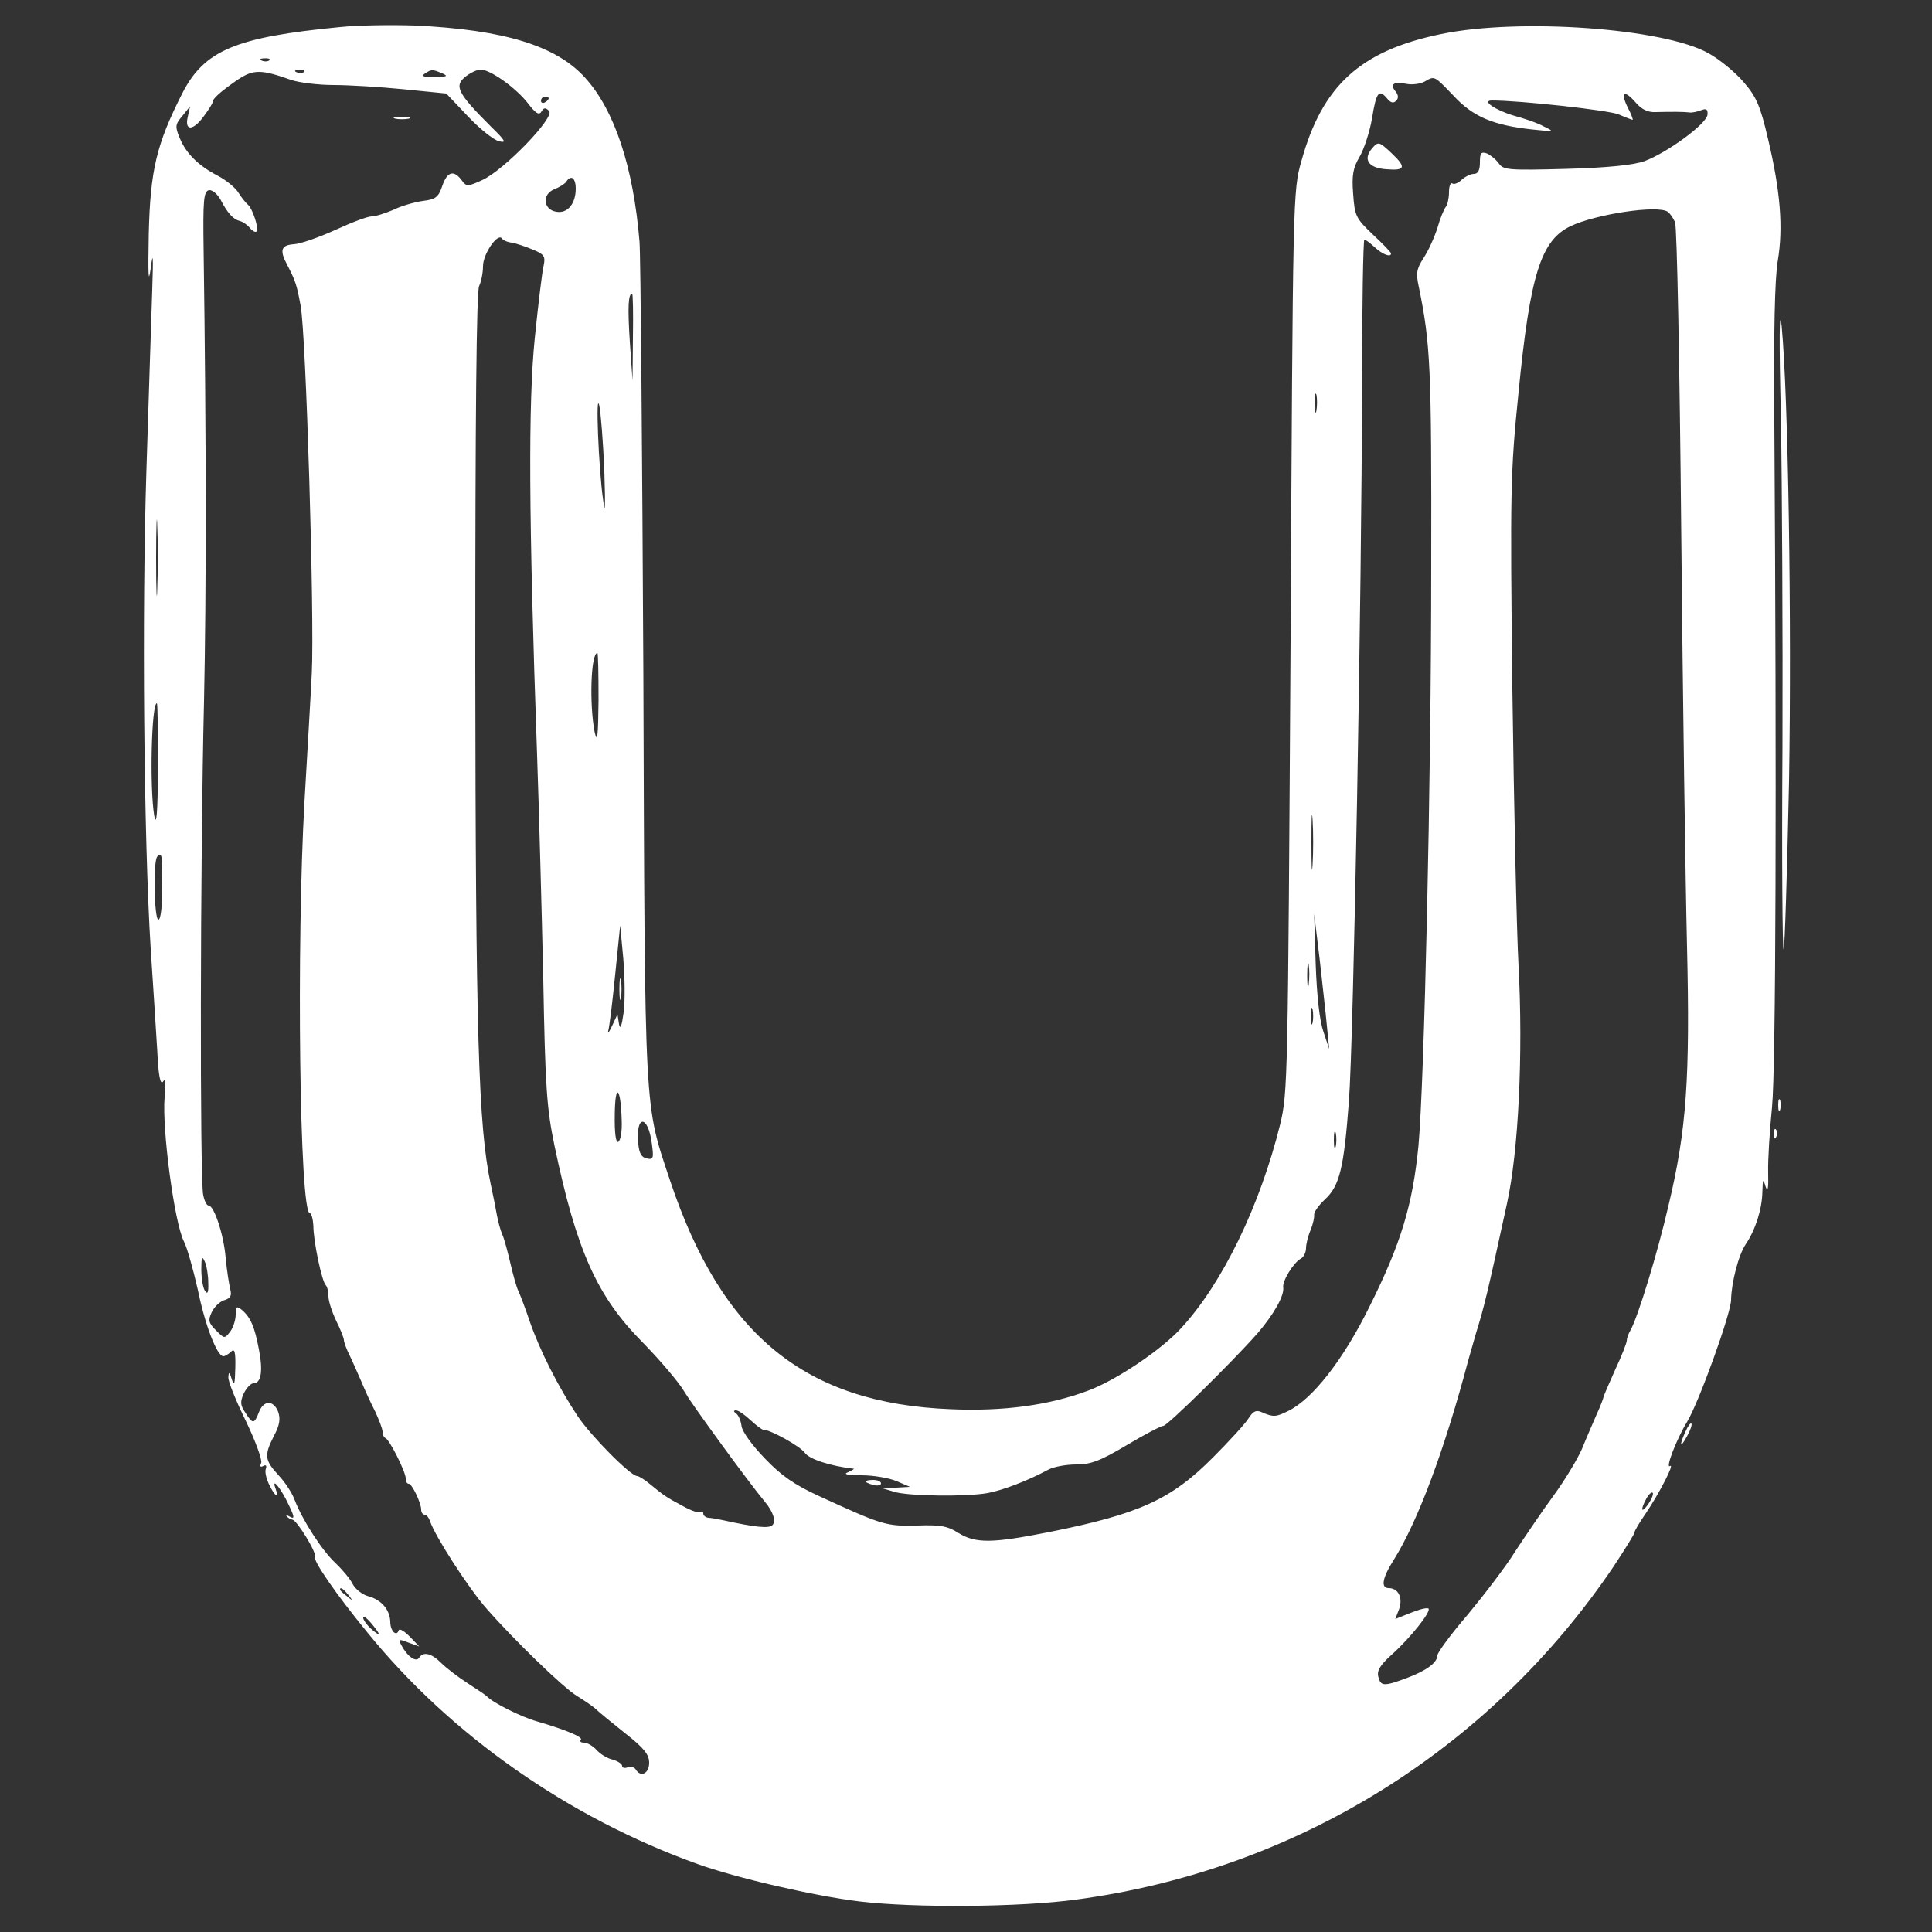 <svg xmlns="http://www.w3.org/2000/svg" version="1.0" width="500pt" height="500pt" viewBox="0 0 500 500" preserveAspectRatio="xMidYMid meet">

<rect x="0" y="0" width="500" height="500" fill="#333333" stroke="none"/>

<g transform="translate(0,500) scale(0.1,-0.1)" fill="#ffffff" stroke="none">
<path d="M880 4930 c-270 -26 -351 -60 -408 -171 -67 -132 -83 -199 -87 -364 -2 -108 -1 -133 5 -90 6 47 7 34 4 -55 -2 -63 -9 -272 -15 -465 -12 -370 -7 -952 11 -1240 6 -93 14 -212 17 -264 3 -65 8 -90 15 -80 6 10 8 -4 4 -41 -7 -80 25 -324 50 -373 8 -15 24 -72 36 -125 19 -93 50 -172 66 -172 4 0 13 5 20 12 9 9 12 0 11 -42 -1 -43 -3 -49 -9 -30 -6 20 -8 21 -9 6 -1 -11 20 -62 45 -113 25 -52 43 -101 40 -109 -4 -9 -2 -12 5 -8 7 4 10 1 7 -7 -3 -8 1 -26 9 -42 14 -29 26 -37 17 -12 -12 31 6 13 26 -25 23 -46 25 -54 8 -44 -7 4 -10 4 -6 0 3 -4 10 -8 15 -9 12 -2 64 -87 58 -96 -5 -10 54 -96 136 -196 215 -265 520 -479 854 -599 100 -36 303 -83 420 -97 142 -17 416 -15 561 5 567 76 1069 387 1390 862 29 44 54 84 54 88 0 4 13 26 29 49 35 52 76 131 63 123 -13 -8 17 70 44 114 30 49 114 281 114 316 1 45 19 116 38 144 25 37 42 90 43 135 1 34 2 36 8 15 6 -17 8 -6 7 35 -1 33 4 110 10 170 10 103 12 839 6 1767 -2 239 1 378 9 424 14 84 7 178 -25 313 -20 86 -30 110 -63 148 -21 25 -62 59 -91 75 -115 65 -489 92 -692 50 -209 -43 -308 -133 -362 -329 -22 -77 -22 -88 -28 -1243 -7 -1135 -7 -1167 -27 -1250 -52 -210 -149 -411 -256 -527 -51 -56 -168 -135 -241 -162 -101 -38 -220 -54 -356 -48 -376 15 -592 191 -726 592 -67 202 -65 152 -69 1310 -3 578 -7 1082 -10 1120 -16 194 -65 340 -140 423 -75 84 -211 125 -440 136 -60 2 -148 1 -195 -4z m-183 -86 c-3 -3 -12 -4 -19 -1 -8 3 -5 6 6 6 11 1 17 -2 13 -5z m57 -51 c21 -7 71 -13 110 -13 39 0 121 -5 181 -11 l110 -11 55 -58 c30 -32 66 -61 80 -65 22 -6 19 0 -20 38 -87 87 -95 105 -65 129 13 10 30 18 39 18 25 0 92 -48 122 -87 20 -26 29 -32 35 -22 6 11 11 11 20 2 16 -16 -116 -153 -173 -179 -37 -17 -41 -17 -52 -2 -21 29 -38 25 -51 -12 -10 -30 -17 -36 -51 -40 -21 -3 -56 -13 -76 -23 -21 -9 -46 -17 -56 -17 -11 0 -53 -16 -94 -35 -42 -19 -90 -36 -107 -37 -33 -2 -38 -15 -19 -51 23 -44 26 -54 36 -108 14 -73 36 -805 29 -949 -3 -63 -12 -214 -19 -335 -21 -368 -13 -1065 14 -1065 4 0 8 -15 9 -32 0 -41 22 -144 32 -154 4 -4 7 -17 7 -29 0 -12 9 -40 20 -63 11 -22 20 -45 20 -50 0 -5 6 -22 14 -38 8 -16 21 -47 31 -69 9 -22 25 -57 36 -78 10 -22 19 -45 19 -52 0 -7 3 -15 8 -17 10 -4 52 -87 52 -104 0 -8 3 -14 8 -14 8 0 32 -49 32 -67 0 -7 4 -13 9 -13 5 0 11 -8 14 -17 13 -39 100 -174 147 -227 70 -80 199 -205 233 -225 21 -13 43 -28 50 -35 6 -6 40 -34 74 -61 50 -39 63 -56 63 -77 0 -28 -22 -39 -35 -17 -4 6 -13 8 -21 5 -8 -3 -14 -1 -14 4 0 5 -11 12 -24 16 -14 3 -32 14 -42 25 -9 10 -24 19 -32 19 -9 0 -12 3 -9 7 8 7 -38 26 -113 48 -40 11 -116 49 -130 65 -3 3 -25 18 -50 34 -25 16 -56 40 -69 53 -25 25 -46 29 -56 13 -8 -13 -31 3 -46 32 -9 16 -7 17 18 7 l28 -10 -25 26 c-14 14 -26 21 -28 16 -6 -18 -22 -2 -22 22 -1 31 -23 57 -57 66 -15 4 -33 18 -40 31 -6 13 -27 38 -45 55 -36 34 -85 111 -105 162 -6 18 -26 48 -42 65 -36 39 -38 51 -12 102 15 28 17 44 11 62 -12 31 -38 31 -50 -1 -12 -31 -16 -31 -35 -1 -13 19 -14 28 -4 50 7 14 18 26 25 26 20 0 25 32 14 88 -11 58 -21 82 -44 102 -14 11 -16 9 -16 -12 0 -13 -6 -33 -14 -44 -15 -19 -15 -19 -37 3 -19 19 -21 26 -11 47 6 13 20 27 32 31 17 5 20 12 16 28 -3 12 -9 49 -12 82 -5 60 -30 135 -44 135 -5 0 -11 12 -14 27 -9 34 -8 868 2 1278 6 282 6 671 -1 1165 -2 133 0 155 14 158 8 1 21 -9 30 -25 18 -35 33 -51 50 -55 8 -2 19 -10 26 -18 6 -8 14 -12 17 -9 7 7 -11 60 -22 69 -4 3 -15 16 -24 30 -8 14 -33 34 -54 45 -50 26 -82 57 -99 98 -12 29 -12 35 7 57 l20 25 -6 -27 c-9 -38 14 -37 42 2 12 16 22 32 22 35 0 10 21 28 64 58 42 28 61 28 140 0z m33 21 c-3 -3 -12 -4 -19 -1 -8 3 -5 6 6 6 11 1 17 -2 13 -5z m358 -4 c16 -7 11 -9 -20 -9 -29 -1 -36 2 -25 9 17 11 19 11 45 0z m2617 -58 c50 -54 102 -76 203 -87 58 -6 59 -6 30 8 -16 9 -52 21 -78 28 -47 14 -84 39 -56 39 73 0 301 -25 328 -36 18 -8 35 -14 36 -14 2 0 -3 14 -12 31 -20 40 -10 48 19 15 16 -19 32 -27 53 -26 41 1 72 1 88 -1 6 -1 20 2 30 6 13 5 17 2 16 -11 0 -23 -104 -99 -163 -121 -28 -10 -94 -17 -202 -20 -150 -4 -163 -3 -175 14 -8 11 -22 22 -31 26 -15 5 -18 1 -18 -23 0 -21 -5 -30 -16 -30 -8 0 -22 -7 -31 -15 -8 -8 -19 -13 -24 -10 -5 4 -9 -7 -9 -22 0 -16 -4 -33 -8 -38 -5 -6 -15 -30 -22 -55 -8 -25 -24 -60 -36 -78 -18 -28 -20 -39 -12 -75 30 -147 33 -205 32 -722 0 -565 -18 -1335 -33 -1500 -15 -153 -45 -253 -127 -417 -68 -138 -148 -240 -211 -270 -30 -15 -38 -16 -67 -3 -15 7 -23 3 -35 -16 -8 -13 -49 -58 -91 -100 -109 -110 -191 -147 -425 -194 -147 -29 -190 -30 -235 -2 -28 18 -48 21 -105 19 -82 -2 -89 0 -255 76 -65 30 -98 53 -141 98 -32 33 -59 70 -60 84 -2 14 -8 28 -14 32 -7 5 -7 8 0 8 6 0 22 -11 37 -25 15 -14 30 -25 33 -25 19 0 96 -43 108 -60 11 -16 65 -34 126 -41 3 0 -3 -4 -14 -9 -14 -5 -3 -8 35 -8 30 0 71 -7 90 -15 l35 -15 -35 -2 -35 -2 30 -9 c36 -11 186 -13 241 -3 38 7 102 31 156 60 14 8 47 14 73 14 38 0 62 9 131 50 47 28 89 50 95 50 10 0 178 165 244 240 42 49 69 97 66 118 -3 16 26 64 46 75 7 4 13 16 13 27 0 10 5 31 12 47 6 15 10 33 9 39 -1 7 12 25 28 40 38 35 49 81 62 254 12 159 33 1311 34 1853 0 207 3 377 6 377 3 0 15 -9 27 -20 19 -18 42 -27 42 -16 0 3 -21 25 -47 49 -44 42 -47 48 -51 105 -4 50 0 68 17 97 11 19 26 64 32 100 11 68 18 75 39 50 9 -11 16 -13 23 -6 7 7 6 15 -1 24 -16 19 -5 27 28 20 15 -3 36 0 47 6 26 15 24 16 75 -37z m-2342 -6 c0 -3 -4 -8 -10 -11 -5 -3 -10 -1 -10 4 0 6 5 11 10 11 6 0 10 -2 10 -4z m70 -234 c0 -39 -21 -65 -50 -60 -34 5 -38 45 -6 58 13 5 27 14 31 19 12 20 25 11 25 -17z m2826 -60 c6 -4 14 -16 19 -27 5 -11 12 -371 16 -800 4 -429 11 -913 15 -1075 8 -339 -1 -474 -48 -670 -28 -122 -79 -288 -98 -322 -6 -10 -10 -22 -10 -28 0 -5 -13 -39 -30 -75 -16 -36 -30 -68 -30 -70 0 -3 -8 -24 -19 -48 -10 -23 -27 -62 -37 -87 -11 -25 -43 -79 -73 -120 -30 -41 -74 -106 -99 -144 -24 -39 -80 -112 -123 -164 -44 -51 -79 -99 -79 -106 0 -19 -29 -40 -80 -59 -59 -22 -67 -21 -73 4 -4 15 5 30 34 56 50 45 103 112 96 120 -4 3 -24 -2 -46 -11 l-40 -16 10 26 c10 29 -2 54 -27 54 -21 0 -17 26 13 73 62 99 131 283 193 517 7 25 16 56 20 70 21 68 28 96 80 335 30 137 42 387 30 615 -5 91 -12 413 -16 715 -6 521 -5 562 16 770 30 306 58 393 135 430 66 31 225 55 251 37z m-2991 -80 c11 -2 35 -10 54 -18 29 -12 33 -17 28 -41 -4 -16 -14 -100 -23 -188 -17 -168 -16 -459 6 -1080 5 -143 12 -404 16 -580 5 -279 9 -334 29 -430 57 -272 110 -390 228 -509 44 -45 92 -101 107 -126 21 -35 165 -233 209 -286 22 -26 30 -51 20 -61 -9 -9 -43 -6 -129 13 -14 3 -31 6 -37 6 -7 1 -13 6 -13 11 0 6 -3 7 -6 4 -4 -4 -25 3 -48 16 -43 23 -47 26 -85 57 -13 11 -28 20 -32 20 -17 0 -120 104 -154 155 -51 77 -98 170 -124 245 -12 36 -26 72 -30 80 -4 8 -13 40 -20 70 -7 30 -16 64 -21 75 -5 11 -11 34 -14 50 -3 17 -10 53 -16 80 -32 150 -39 388 -40 1348 0 636 3 964 10 977 5 10 10 33 10 51 0 32 38 87 49 72 3 -5 15 -10 26 -11z m313 -244 l-1 -113 -7 100 c-6 92 -4 125 6 125 2 0 3 -51 2 -112z m1769 -190 c-2 -13 -4 -5 -4 17 -1 22 1 32 4 23 2 -10 2 -28 0 -40z m-1843 -158 c3 -92 2 -116 -3 -75 -12 82 -20 289 -10 245 4 -19 10 -96 13 -170z m-1157 -302 c-1 -46 -3 -11 -3 77 0 88 2 125 3 83 2 -42 2 -114 0 -160z m1142 -290 c-1 -93 -3 -113 -10 -83 -14 71 -10 205 7 205 2 0 3 -55 3 -122z m-1140 -175 c-1 -119 -4 -155 -10 -123 -12 73 -7 290 7 290 2 0 3 -75 3 -167z m2988 -250 c-2 -32 -3 -6 -3 57 0 63 1 89 3 58 2 -32 2 -84 0 -115z m-2977 -58 c0 -50 -4 -85 -10 -85 -11 0 -14 152 -3 163 12 13 13 7 13 -78z m3014 -360 l6 -60 -15 45 c-10 29 -17 92 -20 175 l-4 130 14 -115 c7 -63 16 -142 19 -175z m-1820 35 c-5 -36 -9 -46 -12 -30 l-4 25 -14 -30 c-8 -17 -12 -22 -10 -13 3 9 11 75 18 145 l13 128 8 -85 c4 -47 5 -110 1 -140z m1773 73 c-2 -16 -4 -5 -4 22 0 28 2 40 4 28 2 -13 2 -35 0 -50z m10 -100 c-3 -10 -5 -2 -5 17 0 19 2 27 5 18 2 -10 2 -26 0 -35z m-1788 -255 c1 -26 -3 -50 -9 -53 -6 -4 -10 22 -9 72 1 84 16 69 18 -19z m78 -58 c5 -37 4 -42 -13 -38 -13 2 -20 13 -22 37 -8 76 25 78 35 1z m1770 -7 c-3 -10 -5 -2 -5 17 0 19 2 27 5 18 2 -10 2 -26 0 -35z m-2918 -353 c1 -26 -2 -31 -9 -20 -5 8 -9 33 -9 55 0 31 2 36 9 20 5 -11 9 -36 9 -55z m3727 -572 c-18 -26 -22 -17 -5 14 6 11 13 17 16 15 3 -3 -2 -16 -11 -29z m-3365 -235 c13 -16 12 -17 -3 -4 -10 7 -18 15 -18 17 0 8 8 3 21 -13z m79 -101 c0 -3 -9 3 -20 13 -11 10 -20 23 -20 28 0 6 9 0 20 -13 11 -13 20 -25 20 -28z" fill="#ffffff"/>
<path d="M1023 4693 c9 -2 25 -2 35 0 9 3 1 5 -18 5 -19 0 -27 -2 -17 -5z" fill="#ffffff"/>
<path d="M3550 4615 c-23 -28 -8 -50 38 -53 49 -4 52 5 14 41 -33 31 -35 32 -52 12z" fill="#ffffff"/>
<path d="M2240 1166 c0 -2 9 -6 20 -9 11 -3 20 -1 20 4 0 5 -9 9 -20 9 -11 0 -20 -2 -20 -4z" fill="#ffffff"/>
<path d="M1603 2440 c0 -25 2 -35 4 -22 2 12 2 32 0 45 -2 12 -4 2 -4 -23z" fill="#ffffff"/>
<path d="M4609 3920 c3 -179 5 -563 4 -854 -2 -291 0 -527 3 -523 3 3 9 198 14 434 7 419 -2 997 -19 1178 -6 56 -7 -32 -2 -235z" fill="#ffffff"/>
<path d="M4602 2140 c0 -14 2 -19 5 -12 2 6 2 18 0 25 -3 6 -5 1 -5 -13z" fill="#ffffff"/>
<path d="M4591 2064 c0 -11 3 -14 6 -6 3 7 2 16 -1 19 -3 4 -6 -2 -5 -13z" fill="#ffffff"/>
<path d="M4362 1295 c-17 -37 -14 -45 4 -12 9 16 14 31 11 33 -2 2 -9 -7 -15 -21z" fill="#ffffff"/>
</g>
</svg>